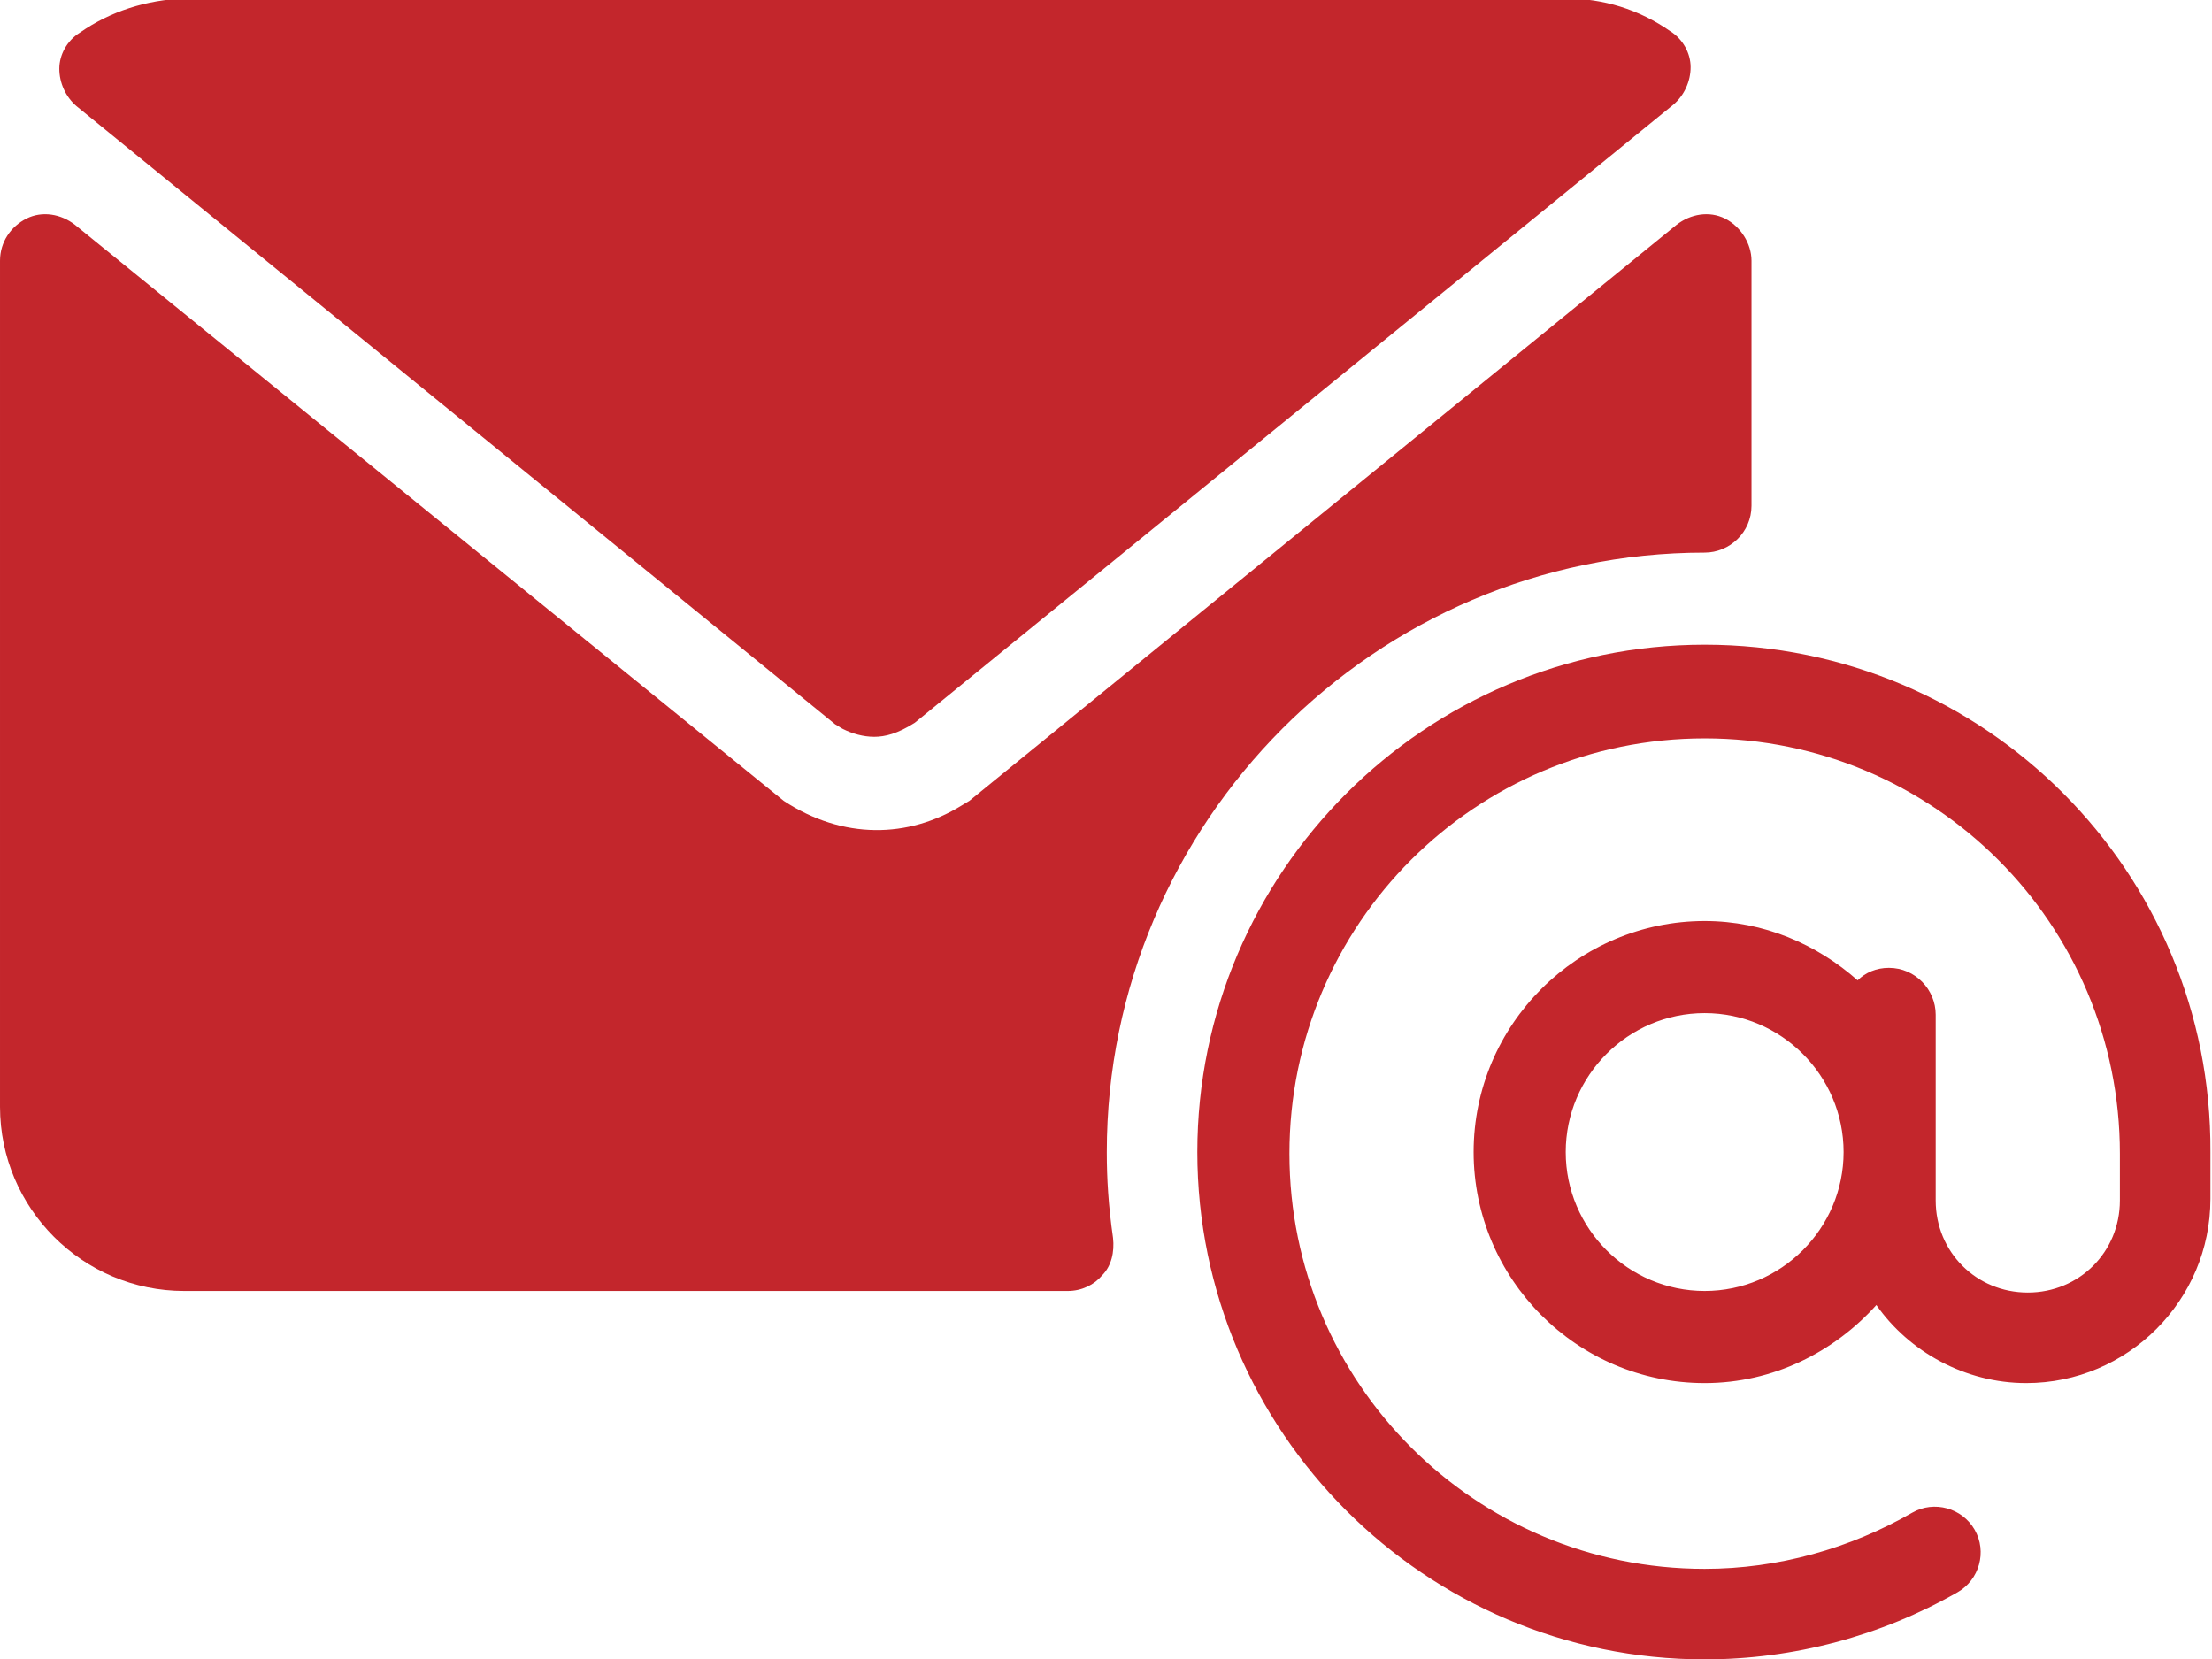 <?xml version="1.0" encoding="utf-8"?>
<!-- Generator: Adobe Illustrator 19.0.0, SVG Export Plug-In . SVG Version: 6.00 Build 0)  -->
<svg version="1.1" id="Layer_1" xmlns="http://www.w3.org/2000/svg" xmlns:xlink="http://www.w3.org/1999/xlink" x="0px" y="0px"
	 viewBox="0 0 141.7 106.3" style="enable-background:new 0 0 141.7 106.3;" xml:space="preserve">
<style type="text/css">
	.st0{fill:#C3262C;}
</style>
<g id="XMLID_11696_">
	<path id="XMLID_11699_" class="st0" d="M109.2,41.3c-17.9,0-32.5,14.6-32.5,32.5s14.6,32.5,32.5,32.5c5.7,0,11.3-1.5,16.2-4.3
		c1.4-0.8,1.9-2.6,1.1-4c-0.8-1.4-2.6-1.9-4-1.1c-4,2.3-8.6,3.6-13.3,3.6c-14.7,0-26.6-11.9-26.6-26.6c0-14.7,11.9-26.6,26.6-26.6
		c14.7,0,26.6,11.9,26.6,26.6v3c0,3.3-2.6,5.9-5.9,5.9c-3.3,0-5.9-2.6-5.9-5.9V65c0-1.6-1.3-3-3-3c-0.8,0-1.5,0.3-2,0.8
		c-2.6-2.3-6-3.8-9.8-3.8c-8.1,0-14.8,6.6-14.8,14.8c0,8.1,6.6,14.8,14.8,14.8c4.4,0,8.3-2,11-5c2.1,3,5.7,5,9.6,5
		c6.5,0,11.8-5.3,11.8-11.8v-3C141.7,55.9,127.2,41.3,109.2,41.3z M109.2,82.7c-4.9,0-8.9-4-8.9-8.9c0-4.9,4-8.9,8.9-8.9
		c4.9,0,8.9,4,8.9,8.9C118.1,78.7,114.1,82.7,109.2,82.7z"/>
	<path id="XMLID_11698_" class="st0" d="M53.5,46.4c0.2,0.1,0.3,0.2,0.5,0.3c0.6,0.3,1.3,0.5,2,0.5c0.7,0,1.5-0.2,2.6-0.9l48.6-39.6
		c0.7-0.6,1.1-1.5,1.1-2.4c0-0.9-0.5-1.8-1.3-2.3c-2-1.4-4.3-2.1-6.7-2.1H11.8C9.4,0,7.1,0.7,5.1,2.1C4.3,2.6,3.8,3.5,3.8,4.4
		c0,0.9,0.4,1.8,1.1,2.4L53.5,46.4z"/>
	<path id="XMLID_11697_" class="st0" d="M109.2,35.4c1.6,0,3-1.3,3-3V16.7c0-1.1-0.7-2.2-1.7-2.7c-1-0.5-2.2-0.3-3.1,0.4L62.1,51.3
		l-0.5,0.3c-3.4,2.1-7.6,2.2-11.4-0.3L4.8,14.4c-0.9-0.7-2.1-0.9-3.1-0.4c-1,0.5-1.7,1.5-1.7,2.7v54.2c0,6.5,5.3,11.8,11.8,11.8
		h56.6c0.9,0,1.7-0.4,2.2-1c0.6-0.6,0.8-1.5,0.7-2.4c-0.3-2.1-0.4-3.8-0.4-5.5C70.9,52.7,88.1,35.4,109.2,35.4z"/>
</g>
</svg>
